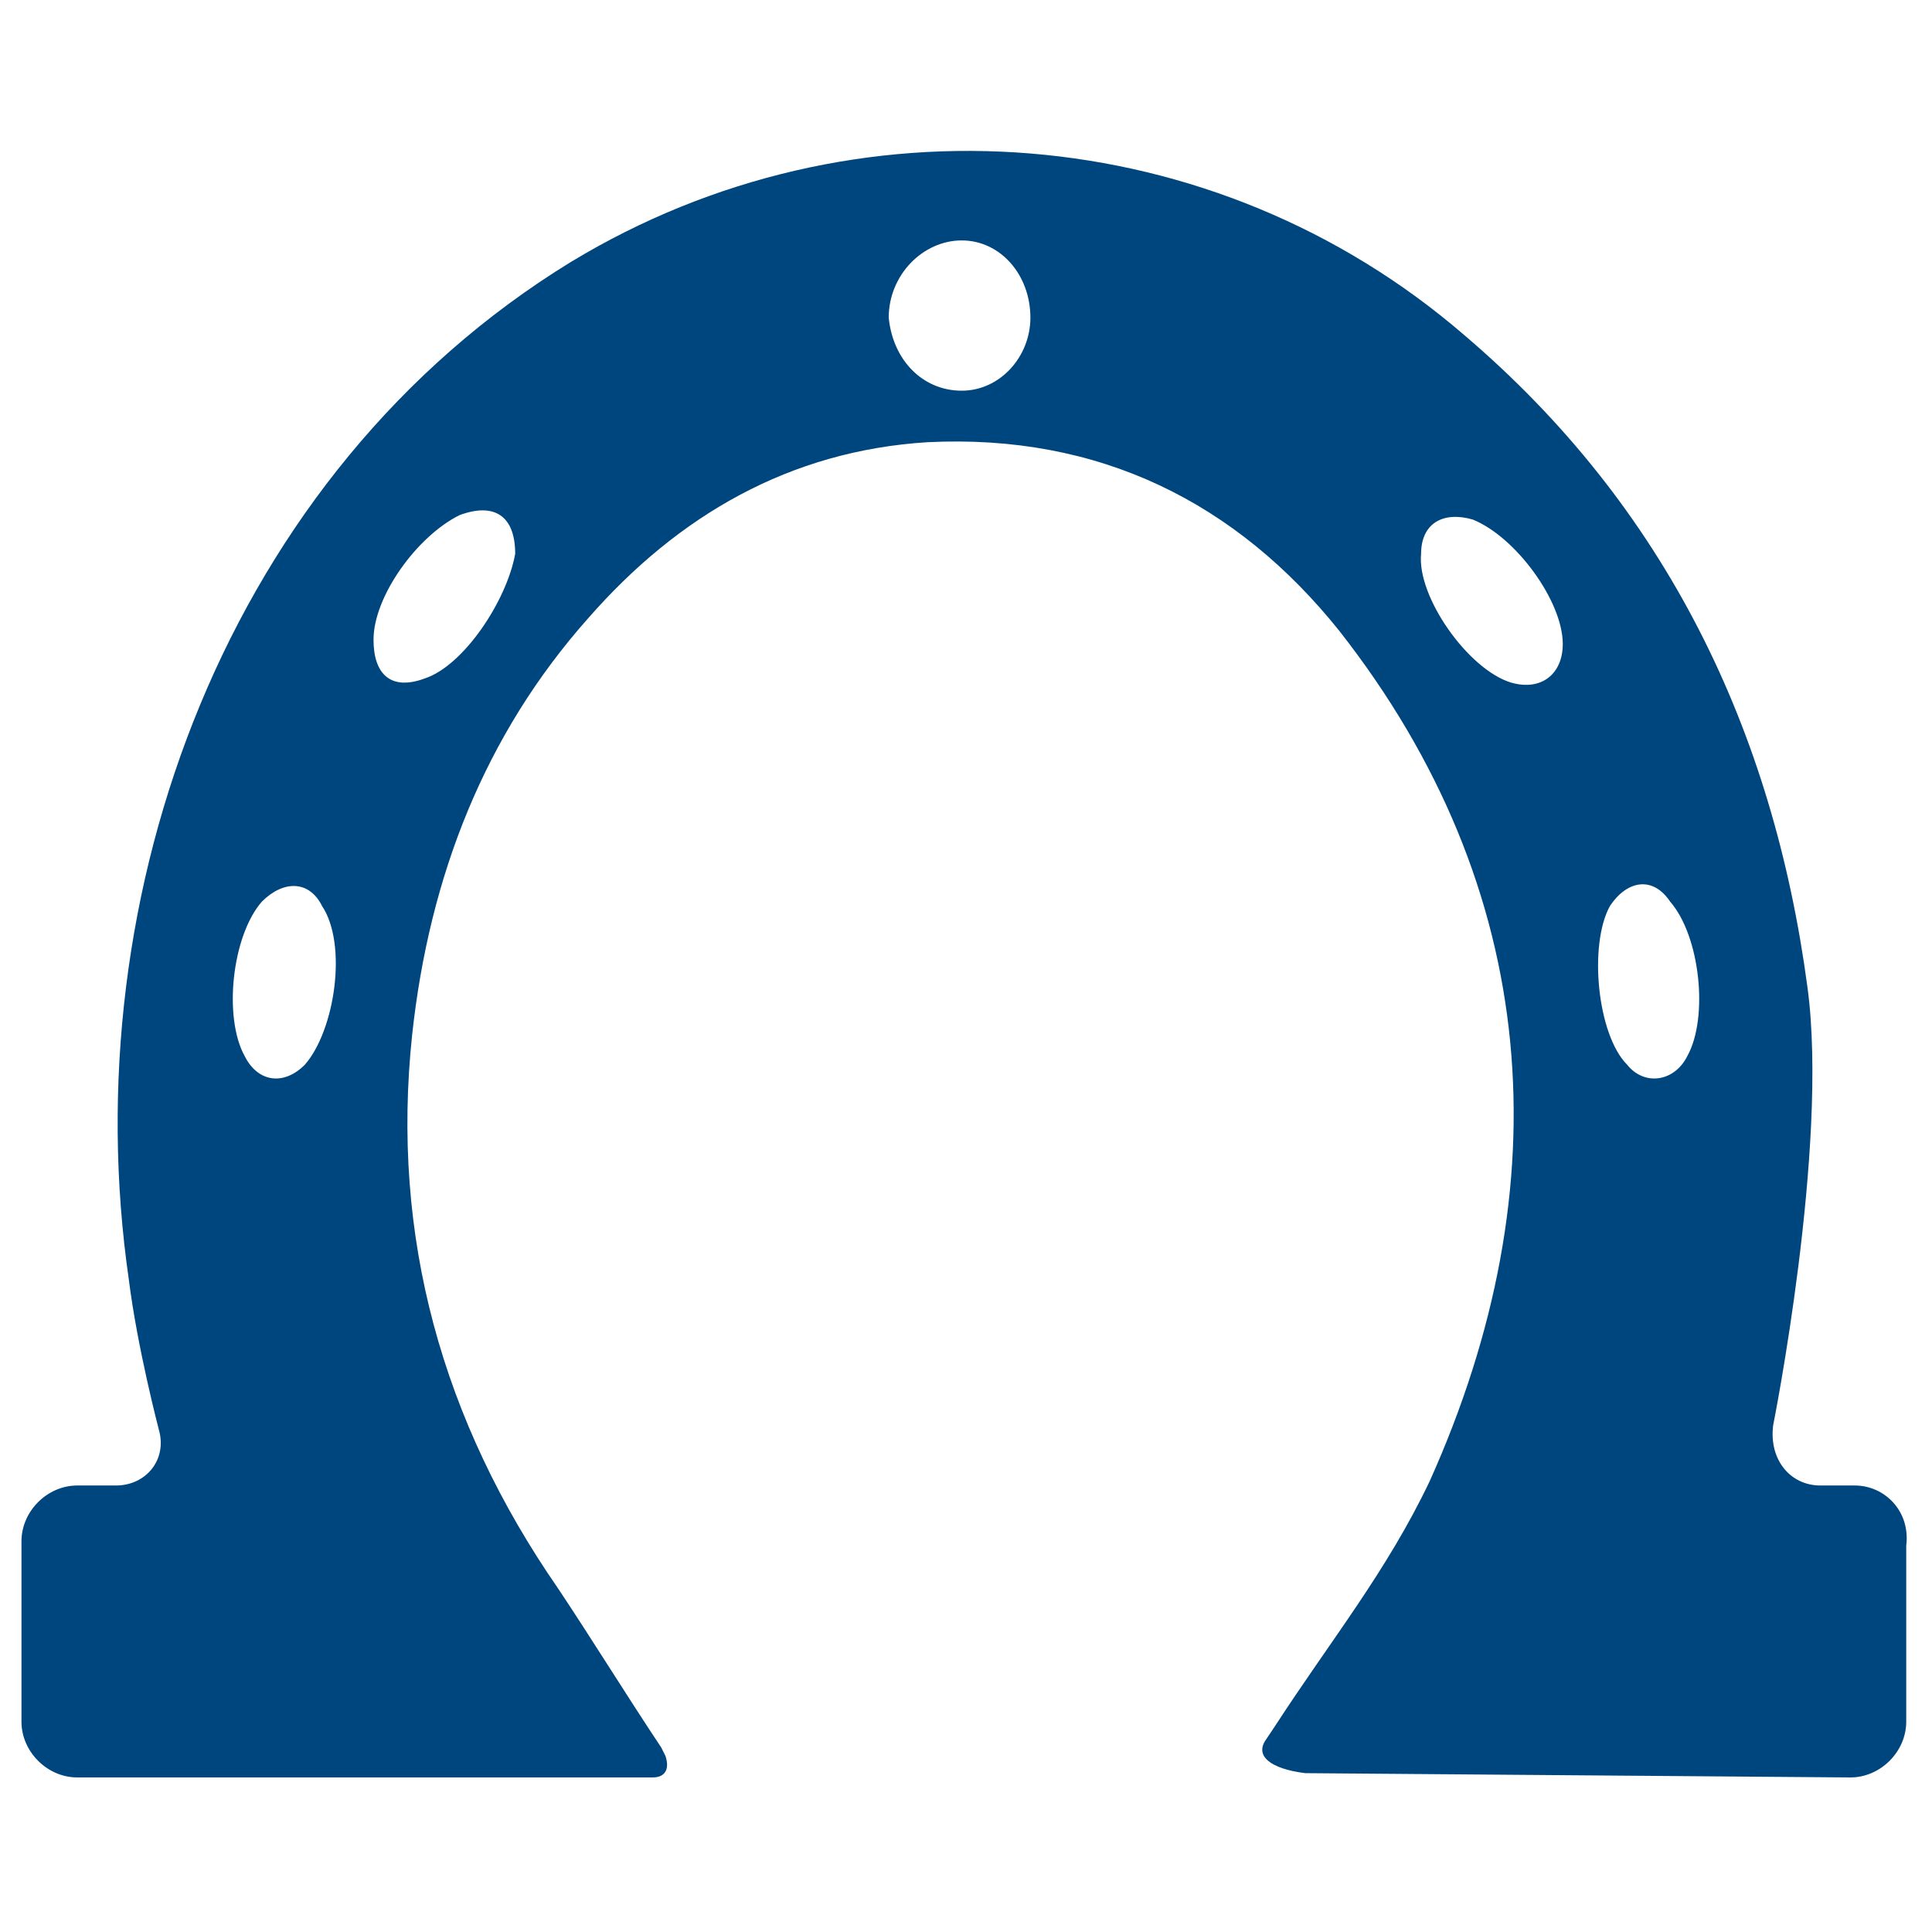 <?xml version="1.0" encoding="utf-8"?>
<!-- Generator: Adobe Illustrator 21.0.0, SVG Export Plug-In . SVG Version: 6.00 Build 0)  -->
<svg version="1.1" id="Layer_1" xmlns="http://www.w3.org/2000/svg" xmlns:xlink="http://www.w3.org/1999/xlink" x="0px" y="0px"
	 viewBox="0 0 45 45" style="enable-background:new 0 0 45 45;" xml:space="preserve">
<style type="text/css">
	.st0{fill:#00467E;}
</style>
<path class="st0" d="M43.2,34.6l-0.8,0c-0.7,0-1.2-0.6-1.1-1.4c0,0,1.3-6.5,0.8-10.2c-0.8-6-3.3-11.2-8-15.2
	c-5.8-5-14.2-5.7-20.8-1.7C5.3,11,1.7,20.8,3,29.8c0.2,1.6,0.7,3.5,0.7,3.5c0.2,0.7-0.3,1.3-1,1.3H1.8c-0.7,0-1.3,0.6-1.3,1.3v4.2
	c0,0.7,0.6,1.3,1.3,1.3c0,0,9.1,0,13.2,0c0.2,0,0.2,0,0.2,0c0.3,0,0.4-0.2,0.3-0.5c0,0,0,0-0.1-0.2c-0.8-1.2-1.6-2.5-2.4-3.7
	c-2.7-3.9-3.9-8.2-3.4-12.9c0.4-3.7,1.7-7,4.1-9.7c2.1-2.4,4.7-3.9,7.9-4.1c4-0.2,7.2,1.4,9.6,4.4c4.7,6,5.2,12.9,2.1,19.8
	c-1,2.1-2.3,3.7-3.6,5.7c-0.2,0.3-0.2,0.3-0.2,0.3c-0.3,0.4,0.1,0.7,0.9,0.8l12.7,0.1c0.7,0,1.3-0.6,1.3-1.3V36
	C44.5,35.2,43.9,34.6,43.2,34.6z M6.1,21c0.5-0.5,1.1-0.5,1.4,0.1c0.6,0.9,0.3,2.9-0.4,3.7c-0.5,0.5-1.1,0.4-1.4-0.2
	C5.2,23.7,5.4,21.8,6.1,21z M9.9,15.8c-0.8,0.3-1.2-0.1-1.2-0.9c0-1,1-2.4,2-2.9c0.8-0.3,1.3,0,1.3,0.9C11.8,14,10.8,15.5,9.9,15.8z
	 M22.4,9.1c-0.9,0-1.6-0.7-1.7-1.7c0-1,0.8-1.8,1.7-1.8c0.9,0,1.6,0.8,1.6,1.8C24,8.3,23.3,9.1,22.4,9.1z M37.5,21.1
	c0.4-0.6,1-0.7,1.4-0.1c0.7,0.8,0.9,2.7,0.4,3.6c-0.3,0.6-1,0.7-1.4,0.2C37.2,24.1,37,22,37.5,21.1z M35.2,15.9c-1-0.3-2.2-2-2.1-3
	c0-0.7,0.5-1,1.2-0.8c1,0.4,2.1,1.9,2.1,2.9C36.4,15.7,35.9,16.1,35.2,15.9z"/>
</svg>

